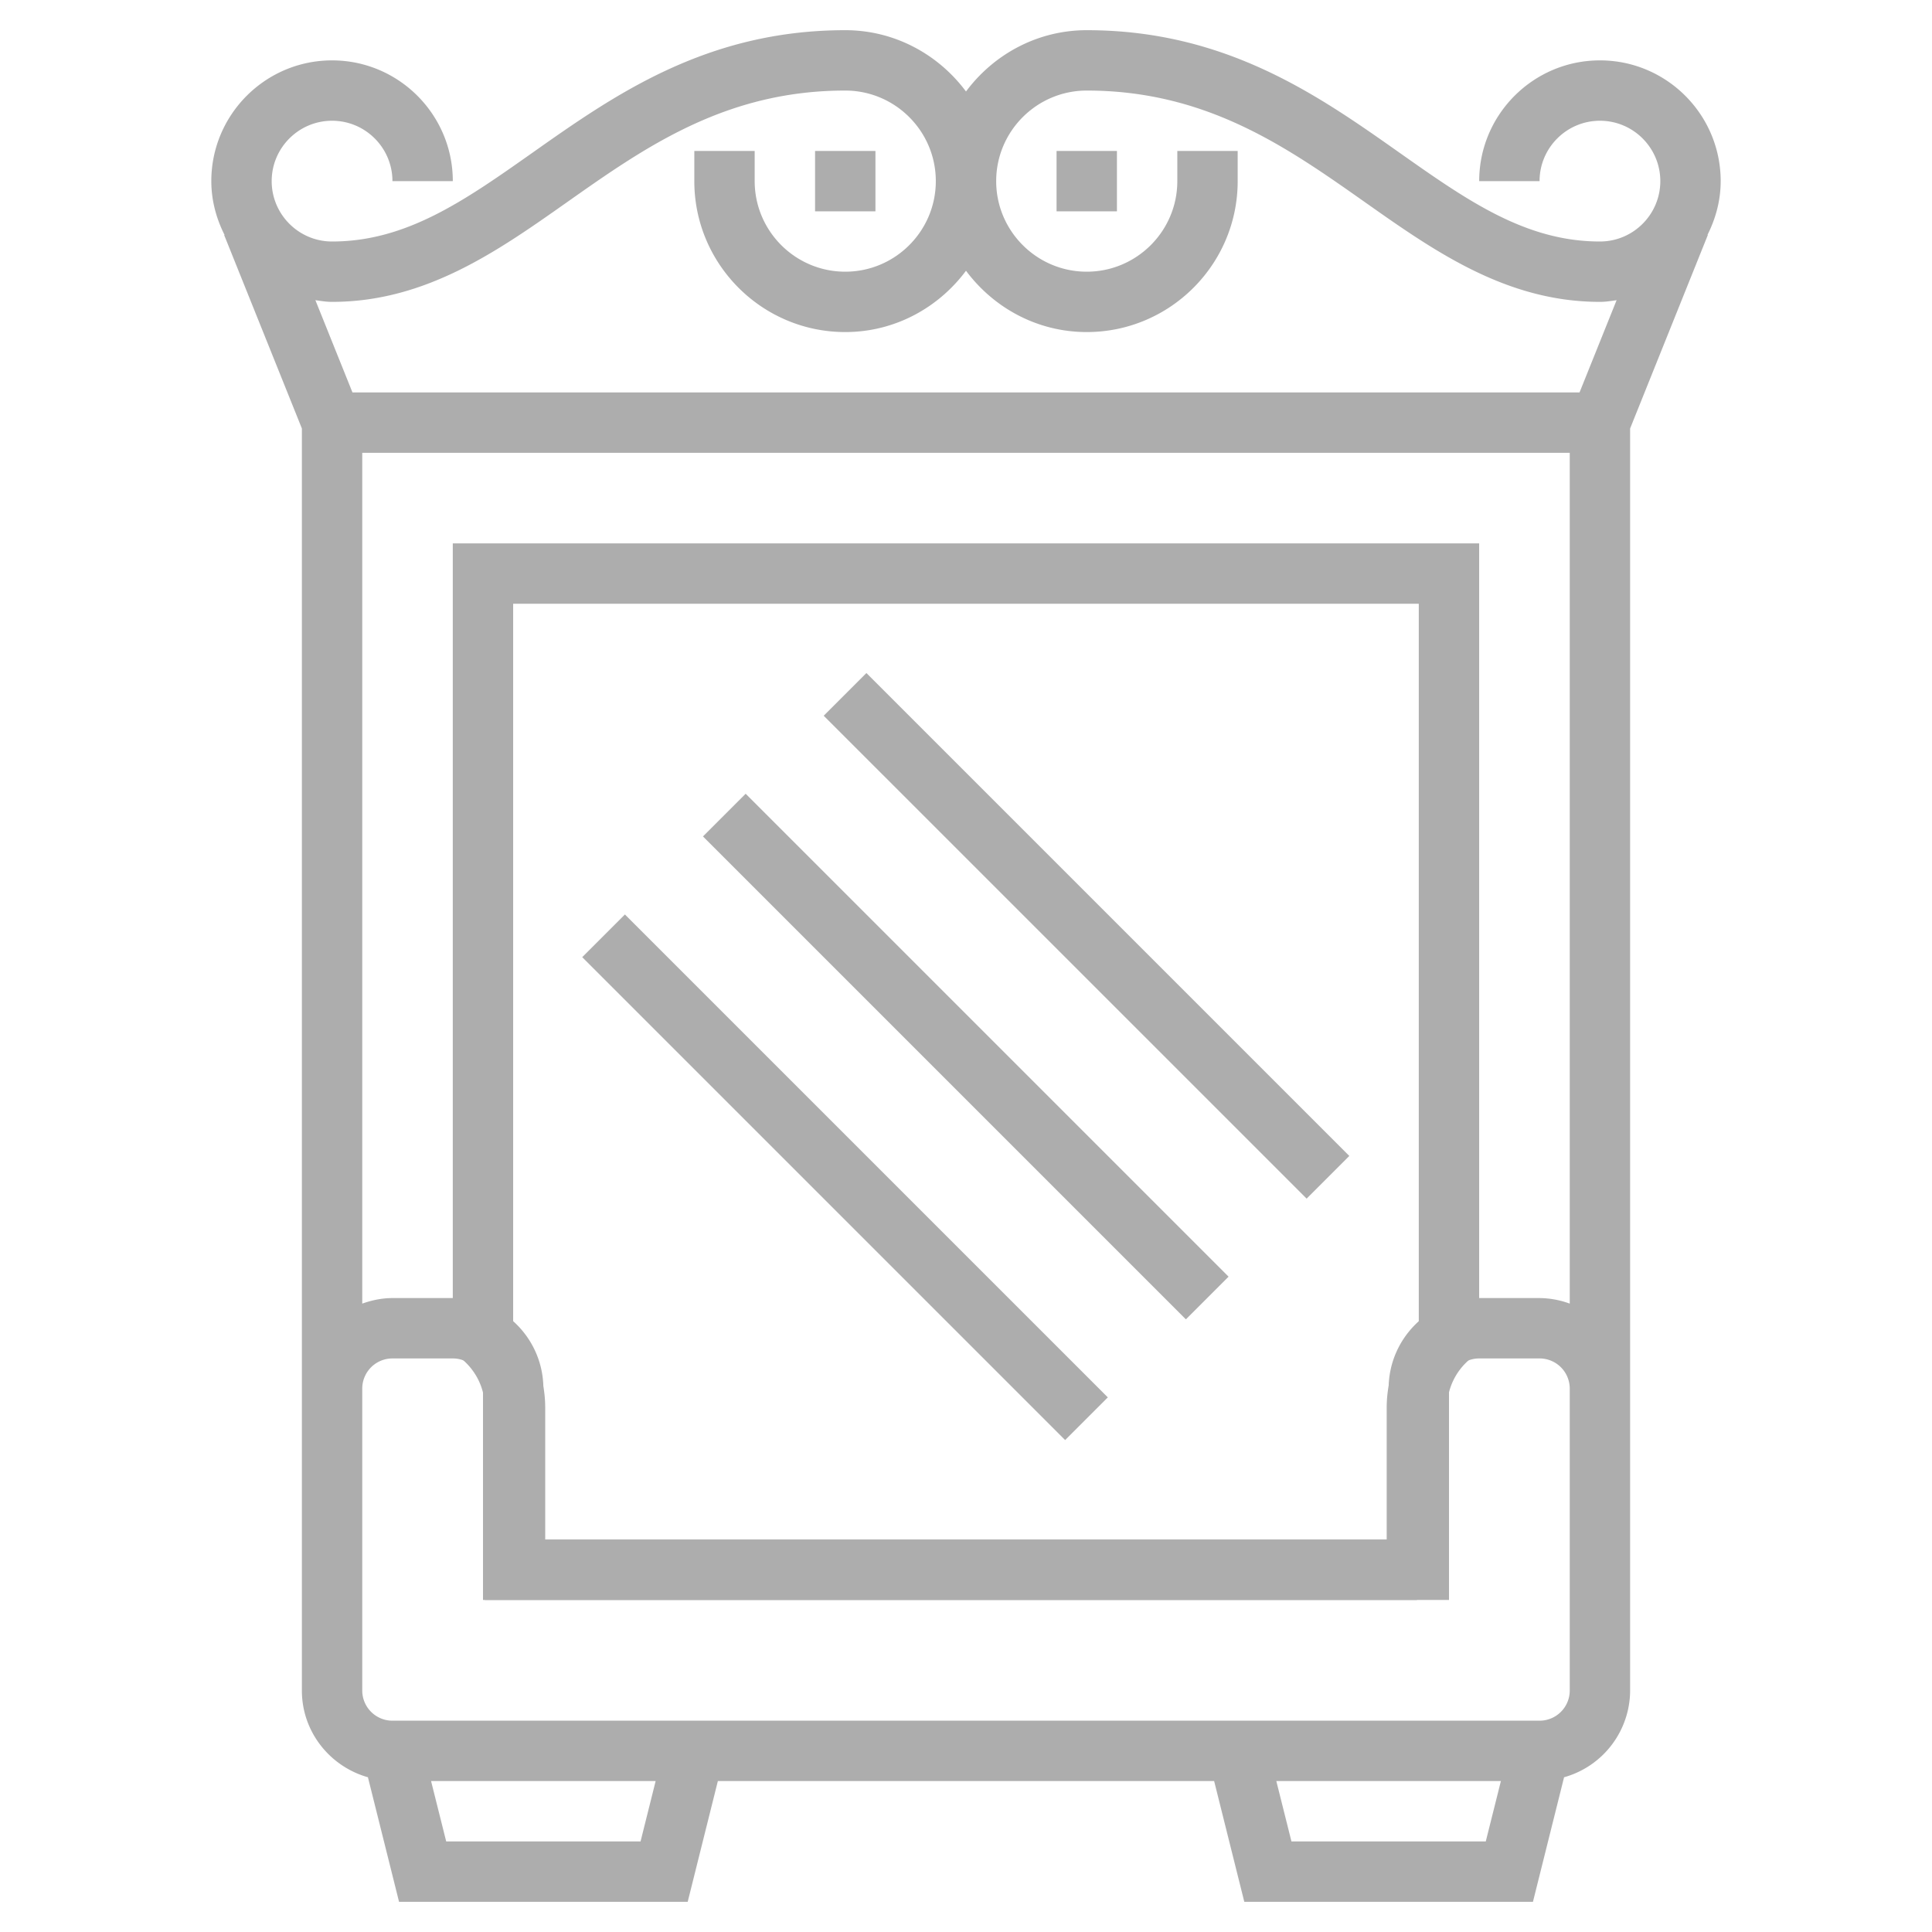 <svg width="64" height="64" fill="none" xmlns="http://www.w3.org/2000/svg"><g opacity=".4"><path d="M46.938 52H17.061v-5.364c0-.939-.417-1.768-1.062-2.334V19h32v25.302a3.095 3.095 0 00-1.063 2.334V52z" stroke="#333" stroke-width="2"/><path d="M56.564 7.779C56.834 7.24 57 6.642 57 6c0-2.206-1.794-4-4-4s-4 1.794-4 4h2c0-1.103.897-2 2-2s2 .897 2 2-.897 2-2 2c-2.468 0-4.4-1.363-6.639-2.941C43.663 3.156 40.604 1 36 1c-1.641 0-3.088.806-4 2.031C31.088 1.806 29.641 1 28 1c-4.604 0-7.663 2.156-10.361 4.059C15.4 6.637 13.468 8 11 8c-1.103 0-2-.897-2-2s.897-2 2-2 2 .897 2 2h2c0-2.206-1.794-4-4-4S7 3.794 7 6c0 .643.167 1.243.438 1.782l-.012.005L10 14.193V56c0 1.371.93 2.518 2.188 2.874L13.219 63h9.562l.999-4h16.44l.999 4h9.562l1.031-4.126A2.994 2.994 0 0054 56V14.193l2.575-6.41-.011-.004zM18.791 6.693C21.367 4.878 24.03 3 28 3c1.654 0 3 1.346 3 3s-1.346 3-3 3-3-1.346-3-3V5h-2v1c0 2.757 2.243 5 5 5 1.641 0 3.088-.806 4-2.031.912 1.225 2.359 2.031 4 2.031 2.757 0 5-2.243 5-5V5h-2v1c0 1.654-1.346 3-3 3s-3-1.346-3-3 1.346-3 3-3c3.97 0 6.633 1.878 9.209 3.693C47.515 8.319 49.898 10 53 10c.189 0 .37-.03.552-.056L52.324 13H11.676l-1.228-3.056c.182.026.363.056.552.056 3.102 0 5.485-1.681 7.791-3.307zM52 43.184A2.966 2.966 0 0051 43h-2c-1.654 0-3 1.346-3 3v5H18v-5c0-1.654-1.346-3-3-3h-2c-.352 0-.686.072-1 .184V15h40v28.184zM21.219 61h-6.438l-.501-2h7.439l-.5 2zm21.562 0l-.501-2h7.439l-.501 2h-6.437zM52 56a1 1 0 01-1 1H13a1 1 0 01-1-1V46a1 1 0 011-1h2a1 1 0 011 1v7h32v-7a1 1 0 011-1h2a1 1 0 011 1v10z" fill="#333"/><path d="M35 5h2v2h-2V5zm-8 0h2v2h-2V5zm.287 18.709l1.414-1.414 15.997 15.997-1.414 1.414L27.287 23.71zm-4 3.999l1.414-1.414 15.997 15.997-1.414 1.414-15.997-15.997zm-4 3.999l1.414-1.414L36.698 46.29l-1.414 1.414-15.997-15.997z" fill="#333"/></g></svg>